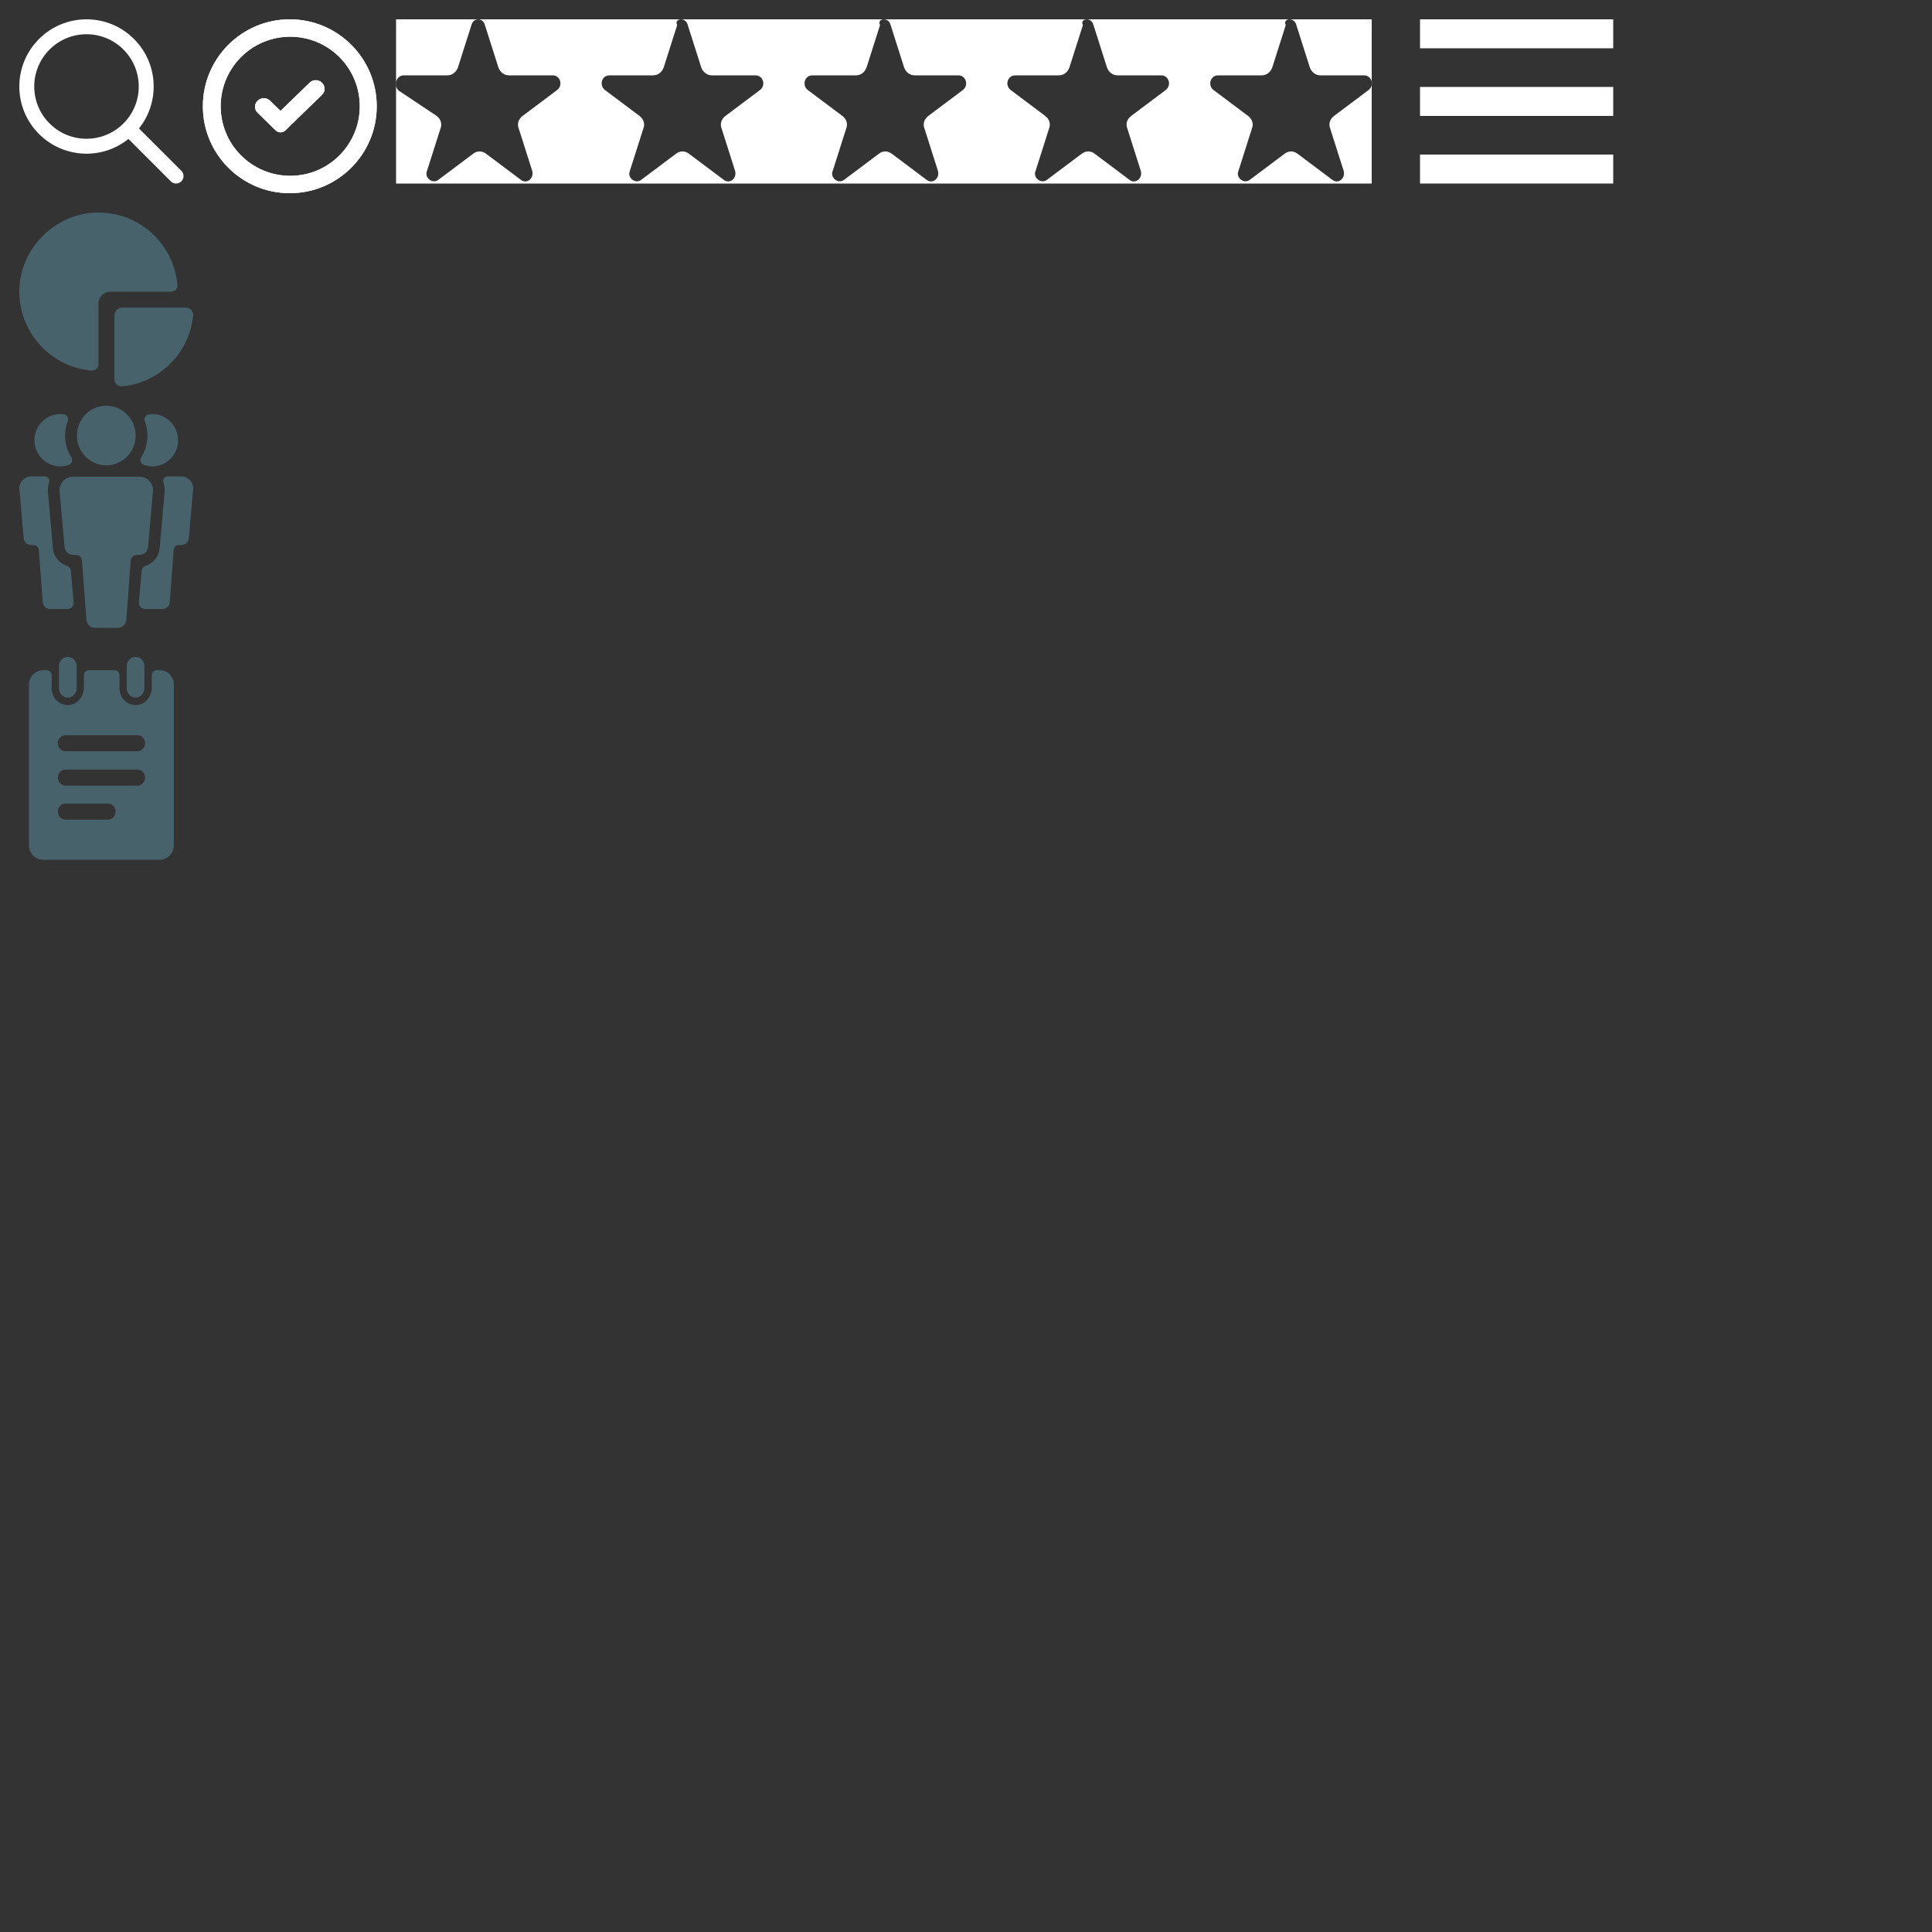 <svg width="200" height="200" viewBox="0 0 200 200" xmlns="http://www.w3.org/2000/svg"><rect x="0" y="0" width="200" height="200" fill="#333333" stroke="none"/><title>Mobile Portrait</title><desc>Created with Sketch.</desc><g fill="none" fill-rule="evenodd"><g><path d="M18.774 17.68l-4.386-4.384c.952-1.19 1.52-2.7 1.52-4.34C15.91 5.113 12.797 2 8.956 2 5.115 2 2 5.114 2 8.955c0 3.84 3.114 6.954 6.955 6.954 1.642 0 3.15-.57 4.34-1.522l4.386 4.386c.152.15.35.226.547.226.198 0 .396-.076.547-.226.3-.302.3-.79 0-1.093zm-9.82-3.316c-2.987 0-5.41-2.422-5.41-5.41 0-2.987 2.423-5.41 5.41-5.41 2.988 0 5.41 2.423 5.41 5.41 0 2.988-2.422 5.41-5.41 5.41z" id="Shape" fill="#fff"/><path d="M30 2c-4.97 0-9 4.03-9 9s4.03 9 9 9 9-4.03 9-9-4.03-9-9-9zm.044 16.2c-3.977 0-7.2-3.223-7.2-7.2 0-3.977 3.223-7.2 7.2-7.2 3.977 0 7.2 3.223 7.2 7.2 0 3.977-3.223 7.2-7.2 7.2zm-3.38-6.525c-.352-.343-.352-.9 0-1.242.366-.354.937-.354 1.29-.012l1.087 1.06 3.007-2.923c.352-.343.924-.343 1.276 0 .365.356.365.91.013 1.253l-3.793 3.688c-.277.27-.726.27-1.003 0l-1.875-1.823z" fill="#fff"/><path d="M30 2c-4.97 0-9 4.03-9 9s4.03 9 9 9 9-4.03 9-9-4.03-9-9-9zm.044 16.2c-3.977 0-7.2-3.223-7.2-7.2 0-3.977 3.223-7.2 7.2-7.2 3.977 0 7.2 3.223 7.2 7.2 0 3.977-3.223 7.2-7.2 7.2zm-3.38-6.525c-.352-.343-.352-.9 0-1.242.366-.354.937-.354 1.29-.012l1.087 1.06 3.007-2.923c.352-.343.924-.343 1.276 0 .365.356.365.91.013 1.253l-3.793 3.688c-.277.27-.726.27-1.003 0l-1.875-1.823z" fill="#fff"/><g fill="#fff"><path d="M133.5 2c.3 0 .6.2.7.6l1.4 4.4c.2.5.6.8 1.1.8h4.5c.8 0 1.1 1 .5 1.5l-3.6 2.7c-.4.3-.6.8-.4 1.3l1.4 4.4c.2.8-.6 1.4-1.2.9l-3.6-2.7c-.4-.3-.9-.3-1.3 0l-3.6 2.7c-.6.5-1.5-.2-1.2-.9l1.4-4.4c.2-.5 0-1-.4-1.3l-3.6-2.7c-.6-.5-.3-1.5.5-1.5h4.5c.5 0 .9-.3 1.1-.8l1.4-4.4c-.2-.4.1-.6.4-.6h-21c.3 0 .6.2.7.6l1.4 4.4c.2.5.6.8 1.1.8h4.5c.8 0 1.1 1 .5 1.5l-3.6 2.7c-.4.3-.6.8-.4 1.3l1.4 4.4c.2.8-.6 1.4-1.2.9l-3.6-2.7c-.4-.3-.9-.3-1.3 0l-3.6 2.7c-.6.5-1.5-.2-1.2-.9l1.4-4.4c.2-.5 0-1-.4-1.3l-3.6-2.7c-.6-.5-.3-1.5.5-1.5h4.5c.5 0 .9-.3 1.1-.8l1.4-4.4c-.2-.4.1-.6.4-.6h-21c.3 0 .6.2.7.6L93.6 7c.2.5.6.8 1.1.8h4.5c.8 0 1.1 1 .5 1.5L96.1 12c-.4.3-.6.8-.4 1.3l1.4 4.4c.2.8-.6 1.4-1.2.9l-3.6-2.7c-.4-.3-.9-.3-1.3 0l-3.6 2.7c-.6.5-1.5-.2-1.2-.9l1.4-4.4c.2-.5 0-1-.4-1.3l-3.6-2.7c-.6-.5-.3-1.5.5-1.5h4.5c.5 0 .9-.3 1.1-.8l1.4-4.4c-.2-.4.1-.6.4-.6h-21c.3 0 .6.2.7.6L72.6 7c.2.5.6.8 1.1.8h4.5c.8 0 1.1 1 .5 1.5L75.1 12c-.4.3-.6.8-.4 1.3l1.4 4.4c.2.8-.6 1.4-1.2.9l-3.6-2.7c-.4-.3-.9-.3-1.3 0l-3.6 2.7c-.6.5-1.5-.2-1.2-.9l1.4-4.4c.2-.5 0-1-.4-1.3l-3.6-2.7c-.6-.5-.3-1.5.5-1.5h4.5c.5 0 .9-.3 1.1-.8l1.4-4.4c-.2-.4.1-.6.4-.6h-21c.3 0 .6.2.7.6L51.6 7c.2.5.6.8 1.1.8h4.5c.8 0 1.1 1 .5 1.5L54.1 12c-.4.3-.6.8-.4 1.3l1.4 4.4c.2.8-.6 1.4-1.2.9l-3.6-2.7c-.4-.3-.9-.3-1.3 0l-3.6 2.7c-.6.5-1.5-.2-1.2-.9l1.4-4.4c.2-.5 0-1-.4-1.3l-3.9-2.6c-.6-.5-.3-1.6.5-1.6h4.5c.5 0 .9-.3 1.1-.8l1.4-4.4c.1-.4.4-.6.7-.6H41v17h101V2h-8.5z"/></g><g fill="#fff"><path d="M147 2h20v3h-20zM147 9h20v3h-20zM147 16h20v3h-20z"/></g><path d="M14.04 45.086c0 1.704-1.36 3.086-3.037 3.086-1.677 0-3.038-1.382-3.038-3.086 0-1.705 1.36-3.086 3.038-3.086 1.676 0 3.037 1.38 3.037 3.086zm-7.878 5.68l.52 5.857c.04.45.402.802.847.82l.383.016c.307.012.555.258.574.57l.464 6.148c.036.464.417.822.875.822h2.377c.458 0 .84-.358.874-.823l.46-6.152c.022-.31.27-.554.574-.566l.382-.018c.438-.018.795-.364.834-.808l.516-5.867c0-.78-.623-1.415-1.393-1.415H7.555c-.77 0-1.394.634-1.394 1.415zm10.888 0l-.52 5.977c-.078.875-.68 1.594-1.477 1.838-.193.06-.37.266-.386.47l-.29 3.277c-.033.387.268.72.65.72h1.78c.4 0 .735-.313.766-.72l.404-5.4c.02-.272.236-.485.504-.496l.335-.014c.385-.016.698-.32.732-.71L20 50.558c0-.685-.548-1.24-1.222-1.24h-1.424c-.316 0-.538.313-.438.618.087.26.134.54.134.83zm-1.658-7.873c-.325.048-.522.392-.405.704.485 1.29.32 2.644-.38 3.76-.176.282-.037.657.274.77 1.822.654 3.736-.826 3.542-2.827-.144-1.495-1.505-2.632-3.03-2.407zm-10.31 7.043c.102-.305-.12-.62-.437-.62H3.222c-.675 0-1.222.557-1.222 1.242l.452 5.148c.034.39.347.694.733.71l.334.015c.267.012.484.225.502.497l.404 5.4c.03.407.365.72.768.72h1.778c.383 0 .683-.333.65-.72l-.29-3.276c-.017-.204-.193-.41-.386-.47-.798-.243-1.4-.962-1.476-1.837l-.52-5.976c0-.29.046-.57.133-.83zM3.578 45.3c-.193 2 1.72 3.48 3.54 2.826.313-.112.45-.487.274-.77-.697-1.115-.863-2.47-.378-3.76.118-.31-.08-.655-.404-.703-1.525-.225-2.887.912-3.03 2.407z" fill="#48626C"/><path d="M17.71 30.196h-6.284c-.68 0-1.23.55-1.23 1.23v6.282c0 .394-.344.687-.736.652-4.257-.38-7.578-4.013-7.457-8.396.12-4.277 3.684-7.842 7.96-7.96 4.402-.123 8.048 3.227 8.4 7.51.03.372-.28.682-.653.682zm1.544 1.646H12.67c-.457 0-.828.37-.828.83v6.583c0 .446.39.786.834.74 3.86-.388 6.93-3.458 7.32-7.32.045-.443-.296-.833-.742-.833z" fill="#48626C"/><path d="M7.02 72.213c-.508 0-.918-.43-.918-.96V68.96c0-.53.41-.96.917-.96.504 0 .915.43.915.96v2.294c0 .53-.41.96-.916.96zm7.93-.96V68.96c0-.53-.41-.96-.917-.96-.506 0-.916.43-.916.96v2.294c0 .53.41.96.916.96s.916-.43.916-.96zm3.05-.36v16.595c0 .835-.647 1.512-1.445 1.512H4.445C3.647 89 3 88.323 3 87.488V70.893c0-.834.647-1.51 1.445-1.51h.402c.274 0 .496.232.496.517v1.346c0 1.062.905 1.902 1.952 1.725.822-.14 1.39-.947 1.39-1.817V69.9c0-.285.223-.518.496-.518h2.693c.275 0 .496.233.496.518v1.346c0 1.062.904 1.902 1.952 1.725.822-.14 1.39-.947 1.39-1.818V69.9c0-.285.222-.518.496-.518h.347c.798 0 1.445.677 1.445 1.51zM11.965 84.02c0-.46-.356-.833-.796-.833H6.78c-.44 0-.796.373-.796.833 0 .46.357.833.797.833h4.39c.44 0 .795-.373.795-.833zm3.05-3.524c0-.46-.355-.833-.795-.833H6.78c-.44 0-.796.372-.796.833 0 .46.357.833.797.833h7.44c.44 0 .796-.374.796-.834zm0-3.56c0-.46-.355-.832-.795-.832H6.78c-.44 0-.796.373-.796.833 0 .46.357.833.797.833h7.44c.44 0 .796-.372.796-.833z" fill="#48626C"/></g></g></svg>